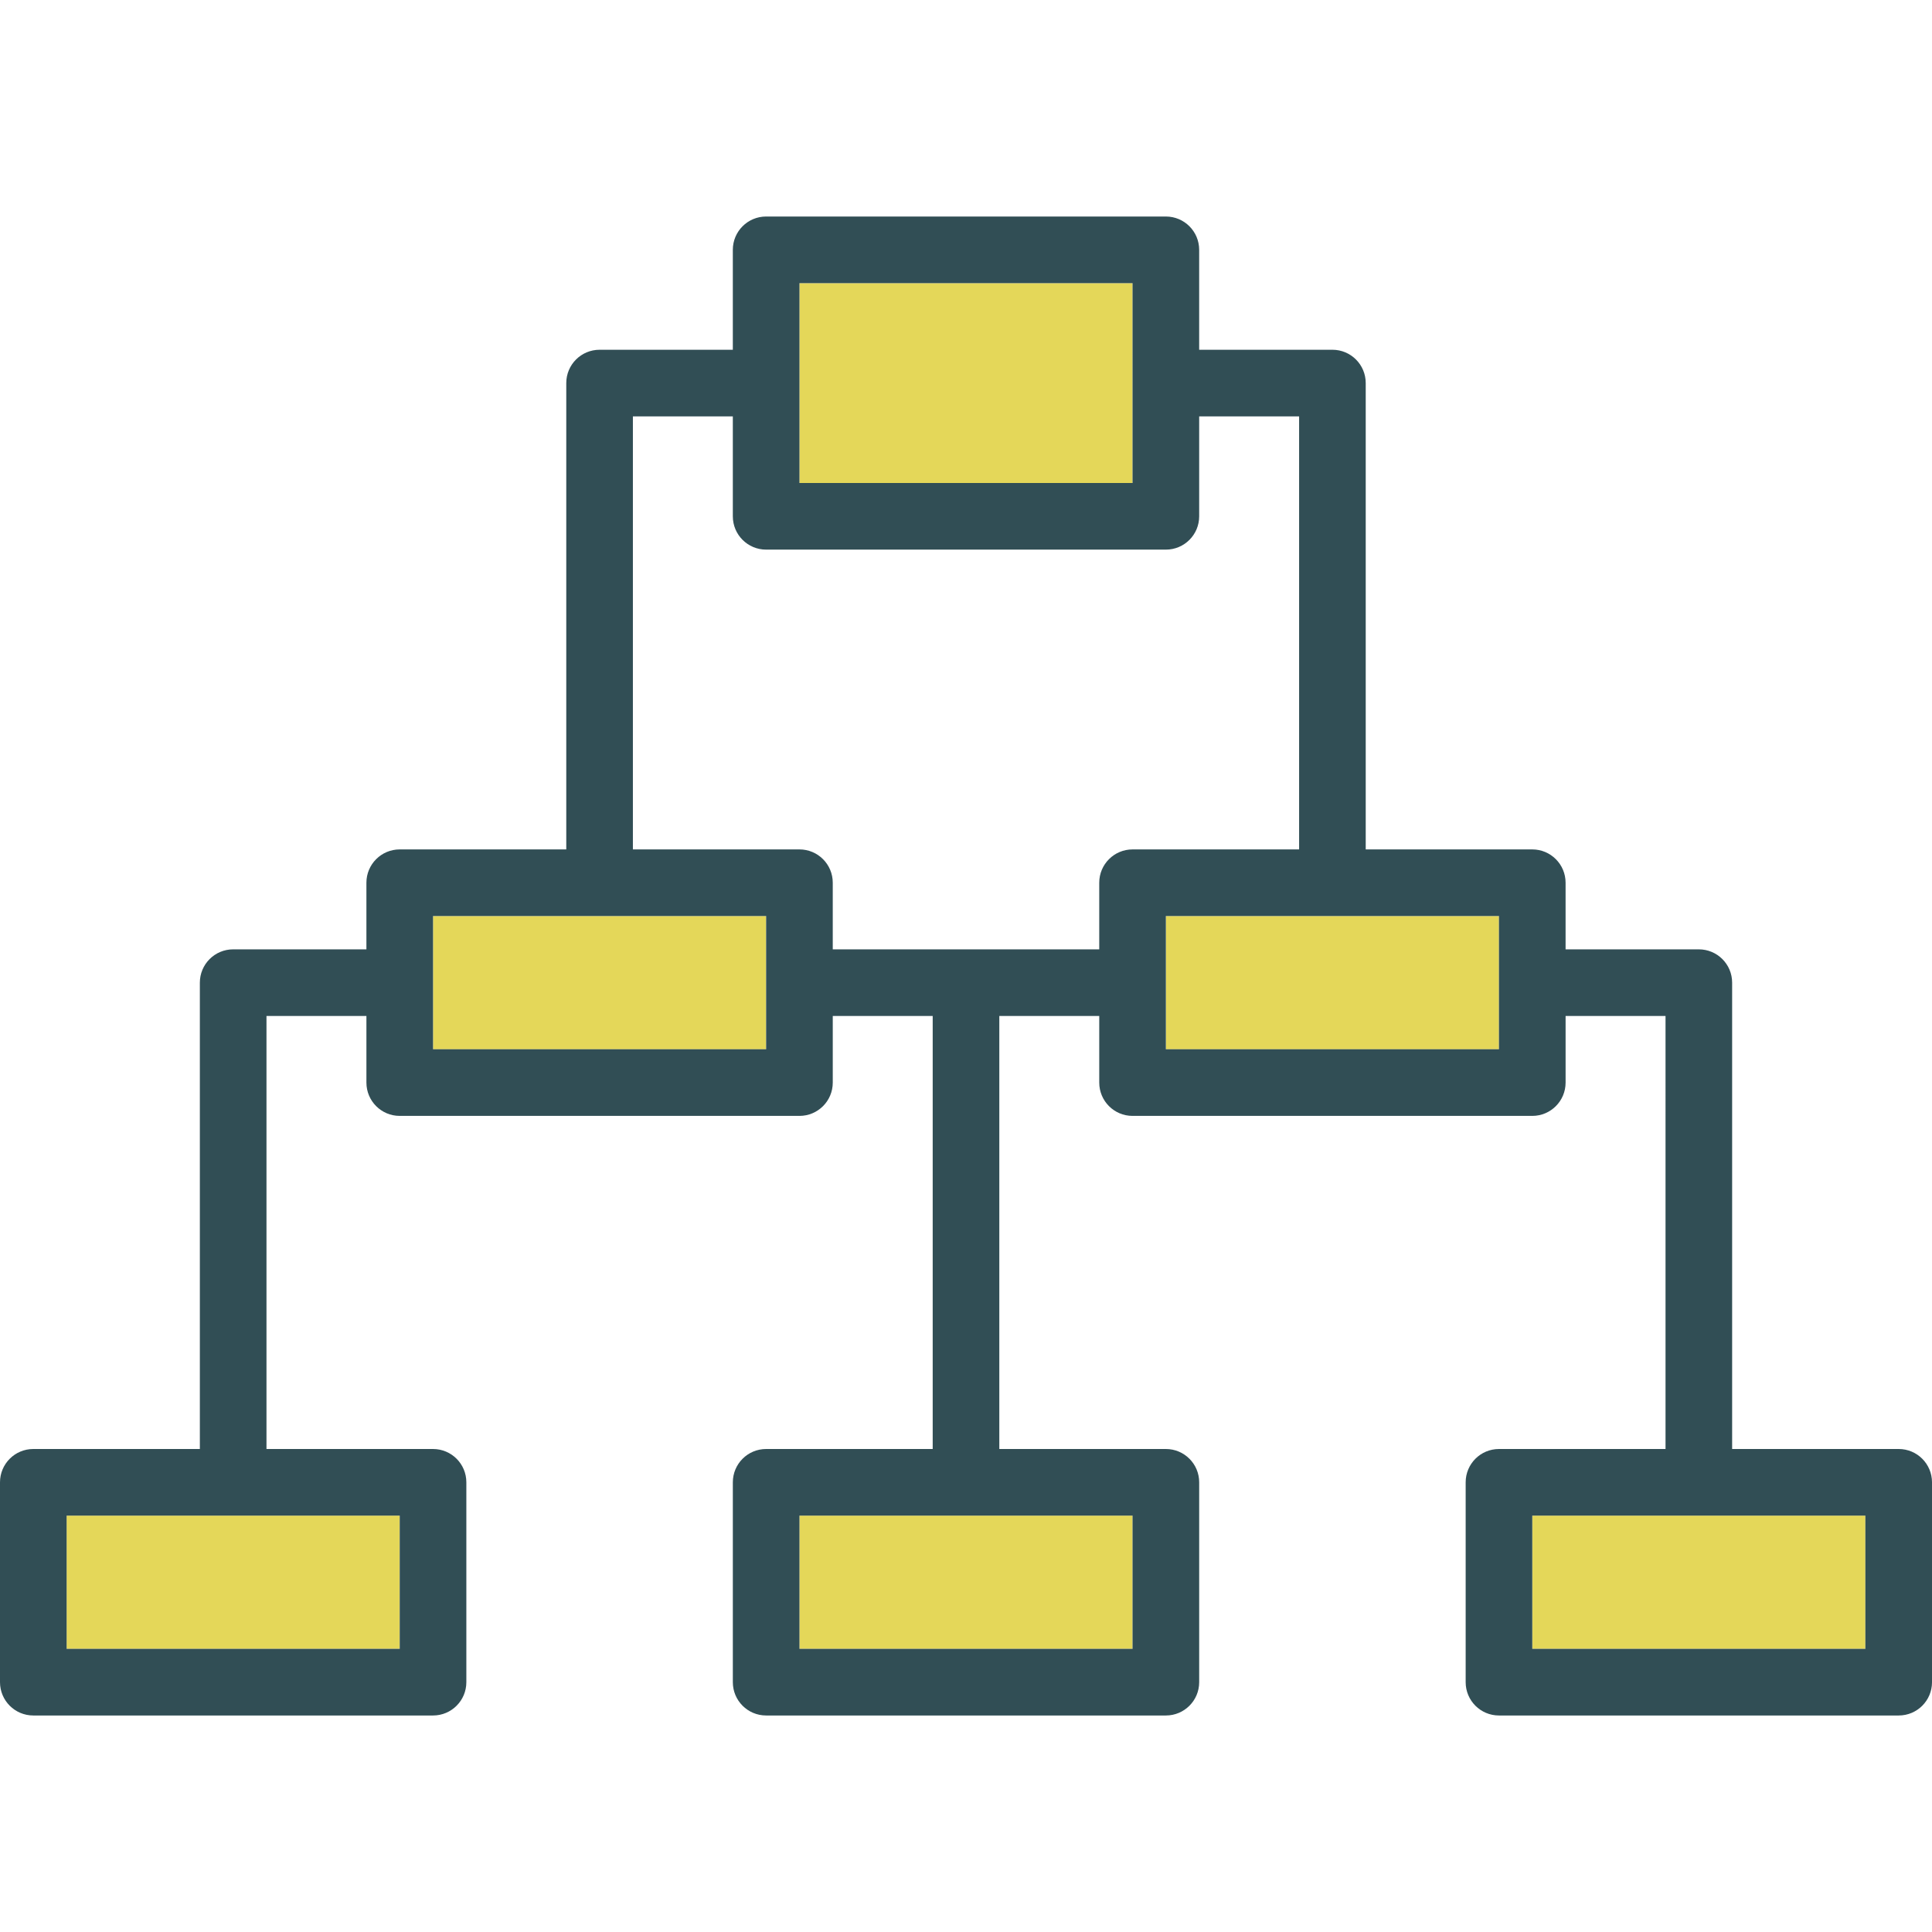 <?xml version="1.0" encoding="iso-8859-1"?>
<!-- Generator: Adobe Illustrator 19.0.0, SVG Export Plug-In . SVG Version: 6.00 Build 0)  -->
<svg version="1.1" id="Layer_1" xmlns="http://www.w3.org/2000/svg" xmlns:xlink="http://www.w3.org/1999/xlink" x="0px" y="0px"
	 viewBox="0 0 512 512" style="enable-background:new 0 0 512 512;" xml:space="preserve">
<g>
	<rect x="211.862" y="401.655" style="fill:#E4D759;" width="88.276" height="35.31"/>
	<rect x="211.862" y="75.034" style="fill:#E4D759;" width="88.276" height="52.966"/>
	<rect x="114.759" y="242.759" style="fill:#E4D759;" width="88.276" height="35.31"/>
	<rect x="17.655" y="401.655" style="fill:#E4D759;" width="88.276" height="35.31"/>
	<rect x="406.069" y="401.655" style="fill:#E4D759;" width="88.276" height="35.31"/>
	<rect x="308.966" y="242.759" style="fill:#E4D759;" width="88.276" height="35.31"/>
</g>
<path style="fill:#314E55;" d="M503.172,384h-44.138V260.414c0-4.879-3.948-8.828-8.828-8.828h-35.31v-17.655
	c0-4.879-3.948-8.828-8.828-8.828h-44.138V101.517c0-4.879-3.948-8.828-8.828-8.828h-35.31V66.207c0-4.879-3.948-8.828-8.828-8.828
	H203.034c-4.879,0-8.828,3.948-8.828,8.828V92.69h-35.31c-4.879,0-8.828,3.948-8.828,8.828v123.586h-44.138
	c-4.879,0-8.828,3.948-8.828,8.828v17.655h-35.31c-4.879,0-8.828,3.948-8.828,8.828V384H8.828C3.948,384,0,387.948,0,392.828v52.966
	c0,4.879,3.948,8.828,8.828,8.828h105.931c4.879,0,8.828-3.948,8.828-8.828v-52.966c0-4.879-3.948-8.828-8.828-8.828H70.621V269.241
	h26.483v17.655c0,4.879,3.948,8.828,8.828,8.828h105.931c4.879,0,8.828-3.948,8.828-8.828v-17.655h26.483V384h-44.138
	c-4.879,0-8.828,3.948-8.828,8.828v52.966c0,4.879,3.948,8.828,8.828,8.828h105.931c4.879,0,8.828-3.948,8.828-8.828v-52.966
	c0-4.879-3.948-8.828-8.828-8.828h-44.138V269.241h26.483v17.655c0,4.879,3.948,8.828,8.828,8.828h105.931
	c4.879,0,8.828-3.948,8.828-8.828v-17.655h26.483V384h-44.138c-4.879,0-8.828,3.948-8.828,8.828v52.966
	c0,4.879,3.948,8.828,8.828,8.828h105.931c4.879,0,8.828-3.948,8.828-8.828v-52.966C512,387.948,508.052,384,503.172,384z
	 M105.931,436.966H17.655v-35.31h88.276V436.966z M300.138,436.966h-88.276v-35.31h88.276V436.966z M211.862,75.034h88.276V128
	h-88.276V75.034z M203.034,278.069h-88.276v-35.31h88.276V278.069z M291.31,233.931v17.655h-26.483h-17.655H220.69v-17.655
	c0-4.879-3.948-8.828-8.828-8.828h-44.138V110.345h26.483v26.483c0,4.879,3.948,8.828,8.828,8.828h105.931
	c4.879,0,8.828-3.948,8.828-8.828v-26.483h26.483v114.759h-44.138C295.259,225.103,291.31,229.052,291.31,233.931z M397.241,278.069
	h-88.276v-35.31h88.276V278.069z M494.345,436.966h-88.276v-35.31h88.276V436.966z"/>
<g>
</g>
<g>
</g>
<g>
</g>
<g>
</g>
<g>
</g>
<g>
</g>
<g>
</g>
<g>
</g>
<g>
</g>
<g>
</g>
<g>
</g>
<g>
</g>
<g>
</g>
<g>
</g>
<g>
</g>
</svg>
